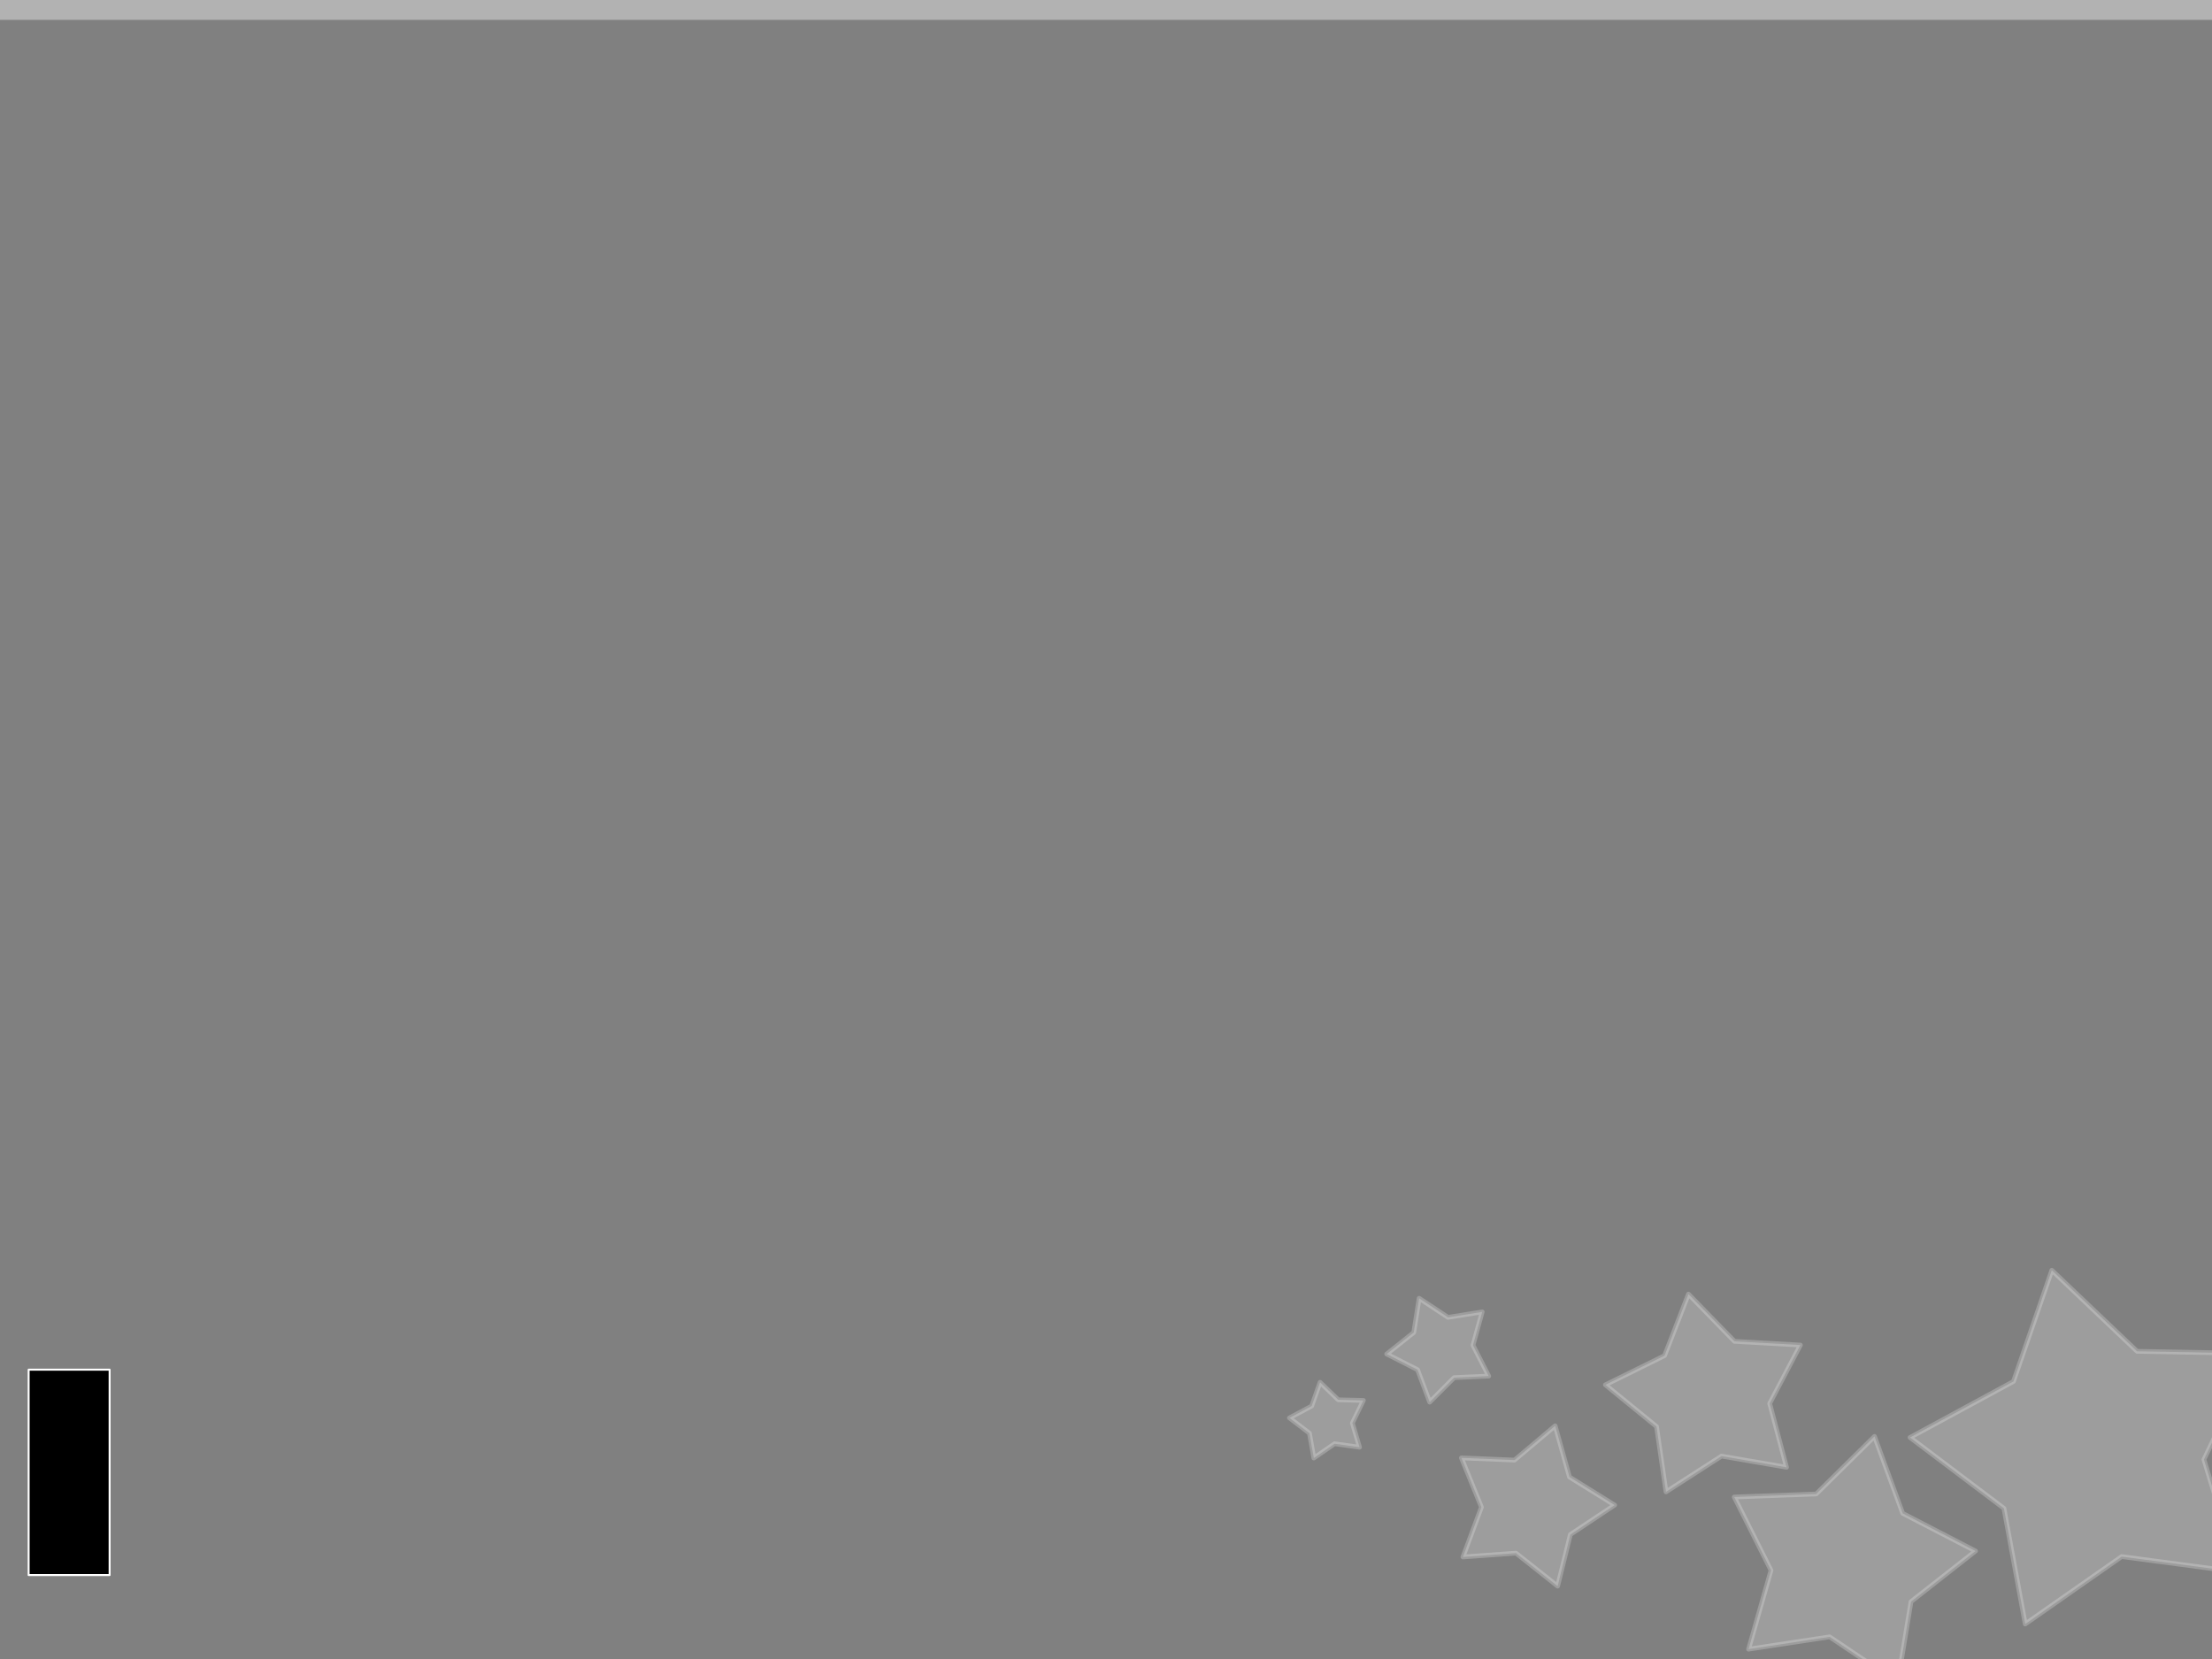 <?xml version="1.0" encoding="UTF-8" standalone="no"?>
<!-- Created with Inkscape (http://www.inkscape.org/) -->
<svg
   xmlns:dc="http://purl.org/dc/elements/1.1/"
   xmlns:cc="http://web.resource.org/cc/"
   xmlns:rdf="http://www.w3.org/1999/02/22-rdf-syntax-ns#"
   xmlns:svg="http://www.w3.org/2000/svg"
   xmlns="http://www.w3.org/2000/svg"
   xmlns:xlink="http://www.w3.org/1999/xlink"
   xmlns:sodipodi="http://sodipodi.sourceforge.net/DTD/sodipodi-0.dtd"
   xmlns:inkscape="http://www.inkscape.org/namespaces/inkscape"
   version="1.0"
   width="800"
   height="600"
   id="svg3465"
   sodipodi:version="0.32"
   inkscape:version="0.45"
   sodipodi:docname="sing_bg.svg"
   sodipodi:docbase="/home/yoda/UltraStar/sf/UltraStar-ng/themes/lima"
   inkscape:output_extension="org.inkscape.output.svg.inkscape"
   sodipodi:modified="true">
  <rect width="100%" height="100%" fill="#808080" stroke="none"/>
  <sodipodi:namedview
     inkscape:cy="279.34391"
     inkscape:cx="281.09948"
     inkscape:zoom="0.86831672"
     inkscape:window-height="785"
     inkscape:window-width="1144"
     inkscape:pageshadow="2"
     inkscape:pageopacity="0.0"
     guidetolerance="10.0"
     gridtolerance="10.0"
     objecttolerance="10.0"
     borderopacity="1.0"
     bordercolor="#666666"
     pagecolor="#ffffff"
     id="base"
     inkscape:window-x="0"
     inkscape:window-y="185"
     inkscape:current-layer="svg3465" />
  <defs
     id="defs3467">
    <linearGradient
       id="linearGradient16183">
      <stop
         id="stop16185"
         offset="0"
         style="stop-color:white;stop-opacity:1;" />
      <stop
         id="stop16187"
         offset="1"
         style="stop-color:white;stop-opacity:0;" />
    </linearGradient>
    <linearGradient
       inkscape:collect="always"
       id="linearGradient3667">
      <stop
         style="stop-color:#81d000;stop-opacity:1;"
         offset="0"
         id="stop3669" />
      <stop
         style="stop-color:#81d000;stop-opacity:0;"
         offset="1"
         id="stop3671" />
    </linearGradient>
    <linearGradient
       x1="400.528"
       y1="152.583"
       x2="400.528"
       y2="188.391"
       id="linearGradient3995"
       xlink:href="#linearGradient3667"
       gradientUnits="userSpaceOnUse"
       gradientTransform="matrix(1,0,0,0.803,-800,-600)" />
  </defs>
  <rect
     style="opacity:1;color:black;fill:white;fill-opacity:0.392;fill-rule:nonzero;stroke:none;stroke-width:0.938;stroke-linecap:butt;stroke-linejoin:miter;marker:none;marker-start:none;marker-mid:none;marker-end:none;stroke-miterlimit:4;stroke-dasharray:none;stroke-dashoffset:0;stroke-opacity:1;visibility:visible;display:block;overflow:visible"
     id="rect10068"
     width="829.063"
     height="17.236"
     x="-21.344"
     y="-10.045" />
  <g
     transform="matrix(-0.289,1.08,1.08,0.289,546.785,265.106)"
     id="g10054"
     style="fill:white;fill-opacity:1;opacity:1;color:black;fill-rule:nonzero;stroke:white;stroke-width:1.521;stroke-linecap:round;stroke-linejoin:round;marker:none;marker-start:none;marker-mid:none;marker-end:none;stroke-miterlimit:4;stroke-dasharray:none;stroke-dashoffset:0;stroke-opacity:1;visibility:visible;display:block;overflow:visible">
    <path
       sodipodi:type="star"
       style="opacity:0.228;color:black;fill:white;fill-opacity:1;fill-rule:nonzero;stroke:white;stroke-width:2.843;stroke-linecap:round;stroke-linejoin:round;marker:none;marker-start:none;marker-mid:none;marker-end:none;stroke-miterlimit:4;stroke-dasharray:none;stroke-dashoffset:0;stroke-opacity:1;visibility:visible;display:block;overflow:visible"
       id="path10056"
       sodipodi:sides="5"
       sodipodi:cx="141.42136"
       sodipodi:cy="350.13498"
       sodipodi:r1="78.688225"
       sodipodi:r2="45.665279"
       sodipodi:arg1="1.0612041"
       sodipodi:arg2="1.6895226"
       inkscape:flatsided="false"
       inkscape:rounded="0"
       inkscape:randomized="0"
       d="M 179.807,418.825 L 136.012,395.479 L 87.955,407.869 L 96.625,359.003 L 69.991,317.126 L 119.145,310.272 L 150.742,272.001 L 172.45,316.63 L 218.612,334.854 L 182.874,369.291 L 179.807,418.825 z "
       transform="matrix(0.494,-0.204,0.204,0.494,90.197,29.757)" />
    <path
       transform="matrix(0.43,1.278809e-2,-1.278809e-2,0.43,134.525,-35.158)"
       d="M 179.807,418.825 L 136.012,395.479 L 87.955,407.869 L 96.625,359.003 L 69.991,317.126 L 119.145,310.272 L 150.742,272.001 L 172.45,316.63 L 218.612,334.854 L 182.874,369.291 L 179.807,418.825 z "
       inkscape:randomized="0"
       inkscape:rounded="0"
       inkscape:flatsided="false"
       sodipodi:arg2="1.6895226"
       sodipodi:arg1="1.0612041"
       sodipodi:r2="45.665279"
       sodipodi:r1="78.688225"
       sodipodi:cy="350.13498"
       sodipodi:cx="141.42136"
       sodipodi:sides="5"
       id="path10058"
       style="opacity:0.228;color:black;fill:white;fill-opacity:1;fill-rule:nonzero;stroke:white;stroke-width:3.535;stroke-linecap:round;stroke-linejoin:round;marker:none;marker-start:none;marker-mid:none;marker-end:none;stroke-miterlimit:4;stroke-dasharray:none;stroke-dashoffset:0;stroke-opacity:1;visibility:visible;display:block;overflow:visible"
       sodipodi:type="star" />
    <path
       sodipodi:type="star"
       style="opacity:0.228;color:black;fill:white;fill-opacity:1;fill-rule:nonzero;stroke:white;stroke-width:4.391;stroke-linecap:round;stroke-linejoin:round;marker:none;marker-start:none;marker-mid:none;marker-end:none;stroke-miterlimit:4;stroke-dasharray:none;stroke-dashoffset:0;stroke-opacity:1;visibility:visible;display:block;overflow:visible"
       id="path10060"
       sodipodi:sides="5"
       sodipodi:cx="141.42136"
       sodipodi:cy="350.13498"
       sodipodi:r1="78.688225"
       sodipodi:r2="45.665279"
       sodipodi:arg1="1.0612041"
       sodipodi:arg2="1.6895226"
       inkscape:flatsided="false"
       inkscape:rounded="0"
       inkscape:randomized="0"
       d="M 179.807,418.825 L 136.012,395.479 L 87.955,407.869 L 96.625,359.003 L 69.991,317.126 L 119.145,310.272 L 150.742,272.001 L 172.45,316.63 L 218.612,334.854 L 182.874,369.291 L 179.807,418.825 z "
       transform="matrix(0.309,-0.157,0.157,0.309,141.456,-15.541)" />
    <path
       transform="matrix(0.219,5.453603e-2,-5.453603e-2,0.219,186.355,-54.979)"
       d="M 179.807,418.825 L 136.012,395.479 L 87.955,407.869 L 96.625,359.003 L 69.991,317.126 L 119.145,310.272 L 150.742,272.001 L 172.45,316.63 L 218.612,334.854 L 182.874,369.291 L 179.807,418.825 z "
       inkscape:randomized="0"
       inkscape:rounded="0"
       inkscape:flatsided="false"
       sodipodi:arg2="1.6895226"
       sodipodi:arg1="1.0612041"
       sodipodi:r2="45.665279"
       sodipodi:r1="78.688225"
       sodipodi:cy="350.13498"
       sodipodi:cx="141.42136"
       sodipodi:sides="5"
       id="path10062"
       style="opacity:0.228;color:black;fill:white;fill-opacity:1;fill-rule:nonzero;stroke:white;stroke-width:6.754;stroke-linecap:round;stroke-linejoin:round;marker:none;marker-start:none;marker-mid:none;marker-end:none;stroke-miterlimit:4;stroke-dasharray:none;stroke-dashoffset:0;stroke-opacity:1;visibility:visible;display:block;overflow:visible"
       sodipodi:type="star" />
    <path
       sodipodi:type="star"
       style="opacity:0.228;color:black;fill:white;fill-opacity:1;fill-rule:nonzero;stroke:white;stroke-width:9.255;stroke-linecap:round;stroke-linejoin:round;marker:none;marker-start:none;marker-mid:none;marker-end:none;stroke-miterlimit:4;stroke-dasharray:none;stroke-dashoffset:0;stroke-opacity:1;visibility:visible;display:block;overflow:visible"
       id="path10064"
       sodipodi:sides="5"
       sodipodi:cx="141.42136"
       sodipodi:cy="350.13498"
       sodipodi:r1="78.688225"
       sodipodi:r2="45.665279"
       sodipodi:arg1="1.0612041"
       sodipodi:arg2="1.6895226"
       inkscape:flatsided="false"
       inkscape:rounded="0"
       inkscape:randomized="0"
       d="M 179.807,418.825 L 136.012,395.479 L 87.955,407.869 L 96.625,359.003 L 69.991,317.126 L 119.145,310.272 L 150.742,272.001 L 172.45,316.63 L 218.612,334.854 L 182.874,369.291 L 179.807,418.825 z "
       transform="matrix(0.164,9.96525e-3,-9.96525e-3,0.164,210.611,-58.35)" />
    <path
       transform="matrix(0.765,5.189341e-2,-5.189341e-2,0.765,85.642,-32.573)"
       d="M 179.807,418.825 L 136.012,395.479 L 87.955,407.869 L 96.625,359.003 L 69.991,317.126 L 119.145,310.272 L 150.742,272.001 L 172.45,316.63 L 218.612,334.854 L 182.874,369.291 L 179.807,418.825 z "
       inkscape:randomized="0"
       inkscape:rounded="0"
       inkscape:flatsided="false"
       sodipodi:arg2="1.6895226"
       sodipodi:arg1="1.0612041"
       sodipodi:r2="45.665279"
       sodipodi:r1="78.688225"
       sodipodi:cy="350.13498"
       sodipodi:cx="141.42136"
       sodipodi:sides="5"
       id="path10066"
       style="opacity:0.228;color:black;fill:white;fill-opacity:1;fill-rule:nonzero;stroke:white;stroke-width:1.983;stroke-linecap:round;stroke-linejoin:round;marker:none;marker-start:none;marker-mid:none;marker-end:none;stroke-miterlimit:4;stroke-dasharray:none;stroke-dashoffset:0;stroke-opacity:1;visibility:visible;display:block;overflow:visible"
       sodipodi:type="star" />
  </g>
  <rect
     width="29.288"
     height="74.288"
     x="10.356"
     y="495.356"
     style="fill:#000000;fill-opacity:1;stroke:#ffffff;stroke-width:0.712;stroke-linecap:butt;stroke-linejoin:round;stroke-miterlimit:4;stroke-dasharray:none;stroke-opacity:1;display:inline"
     id="rect2246" />
</svg>
